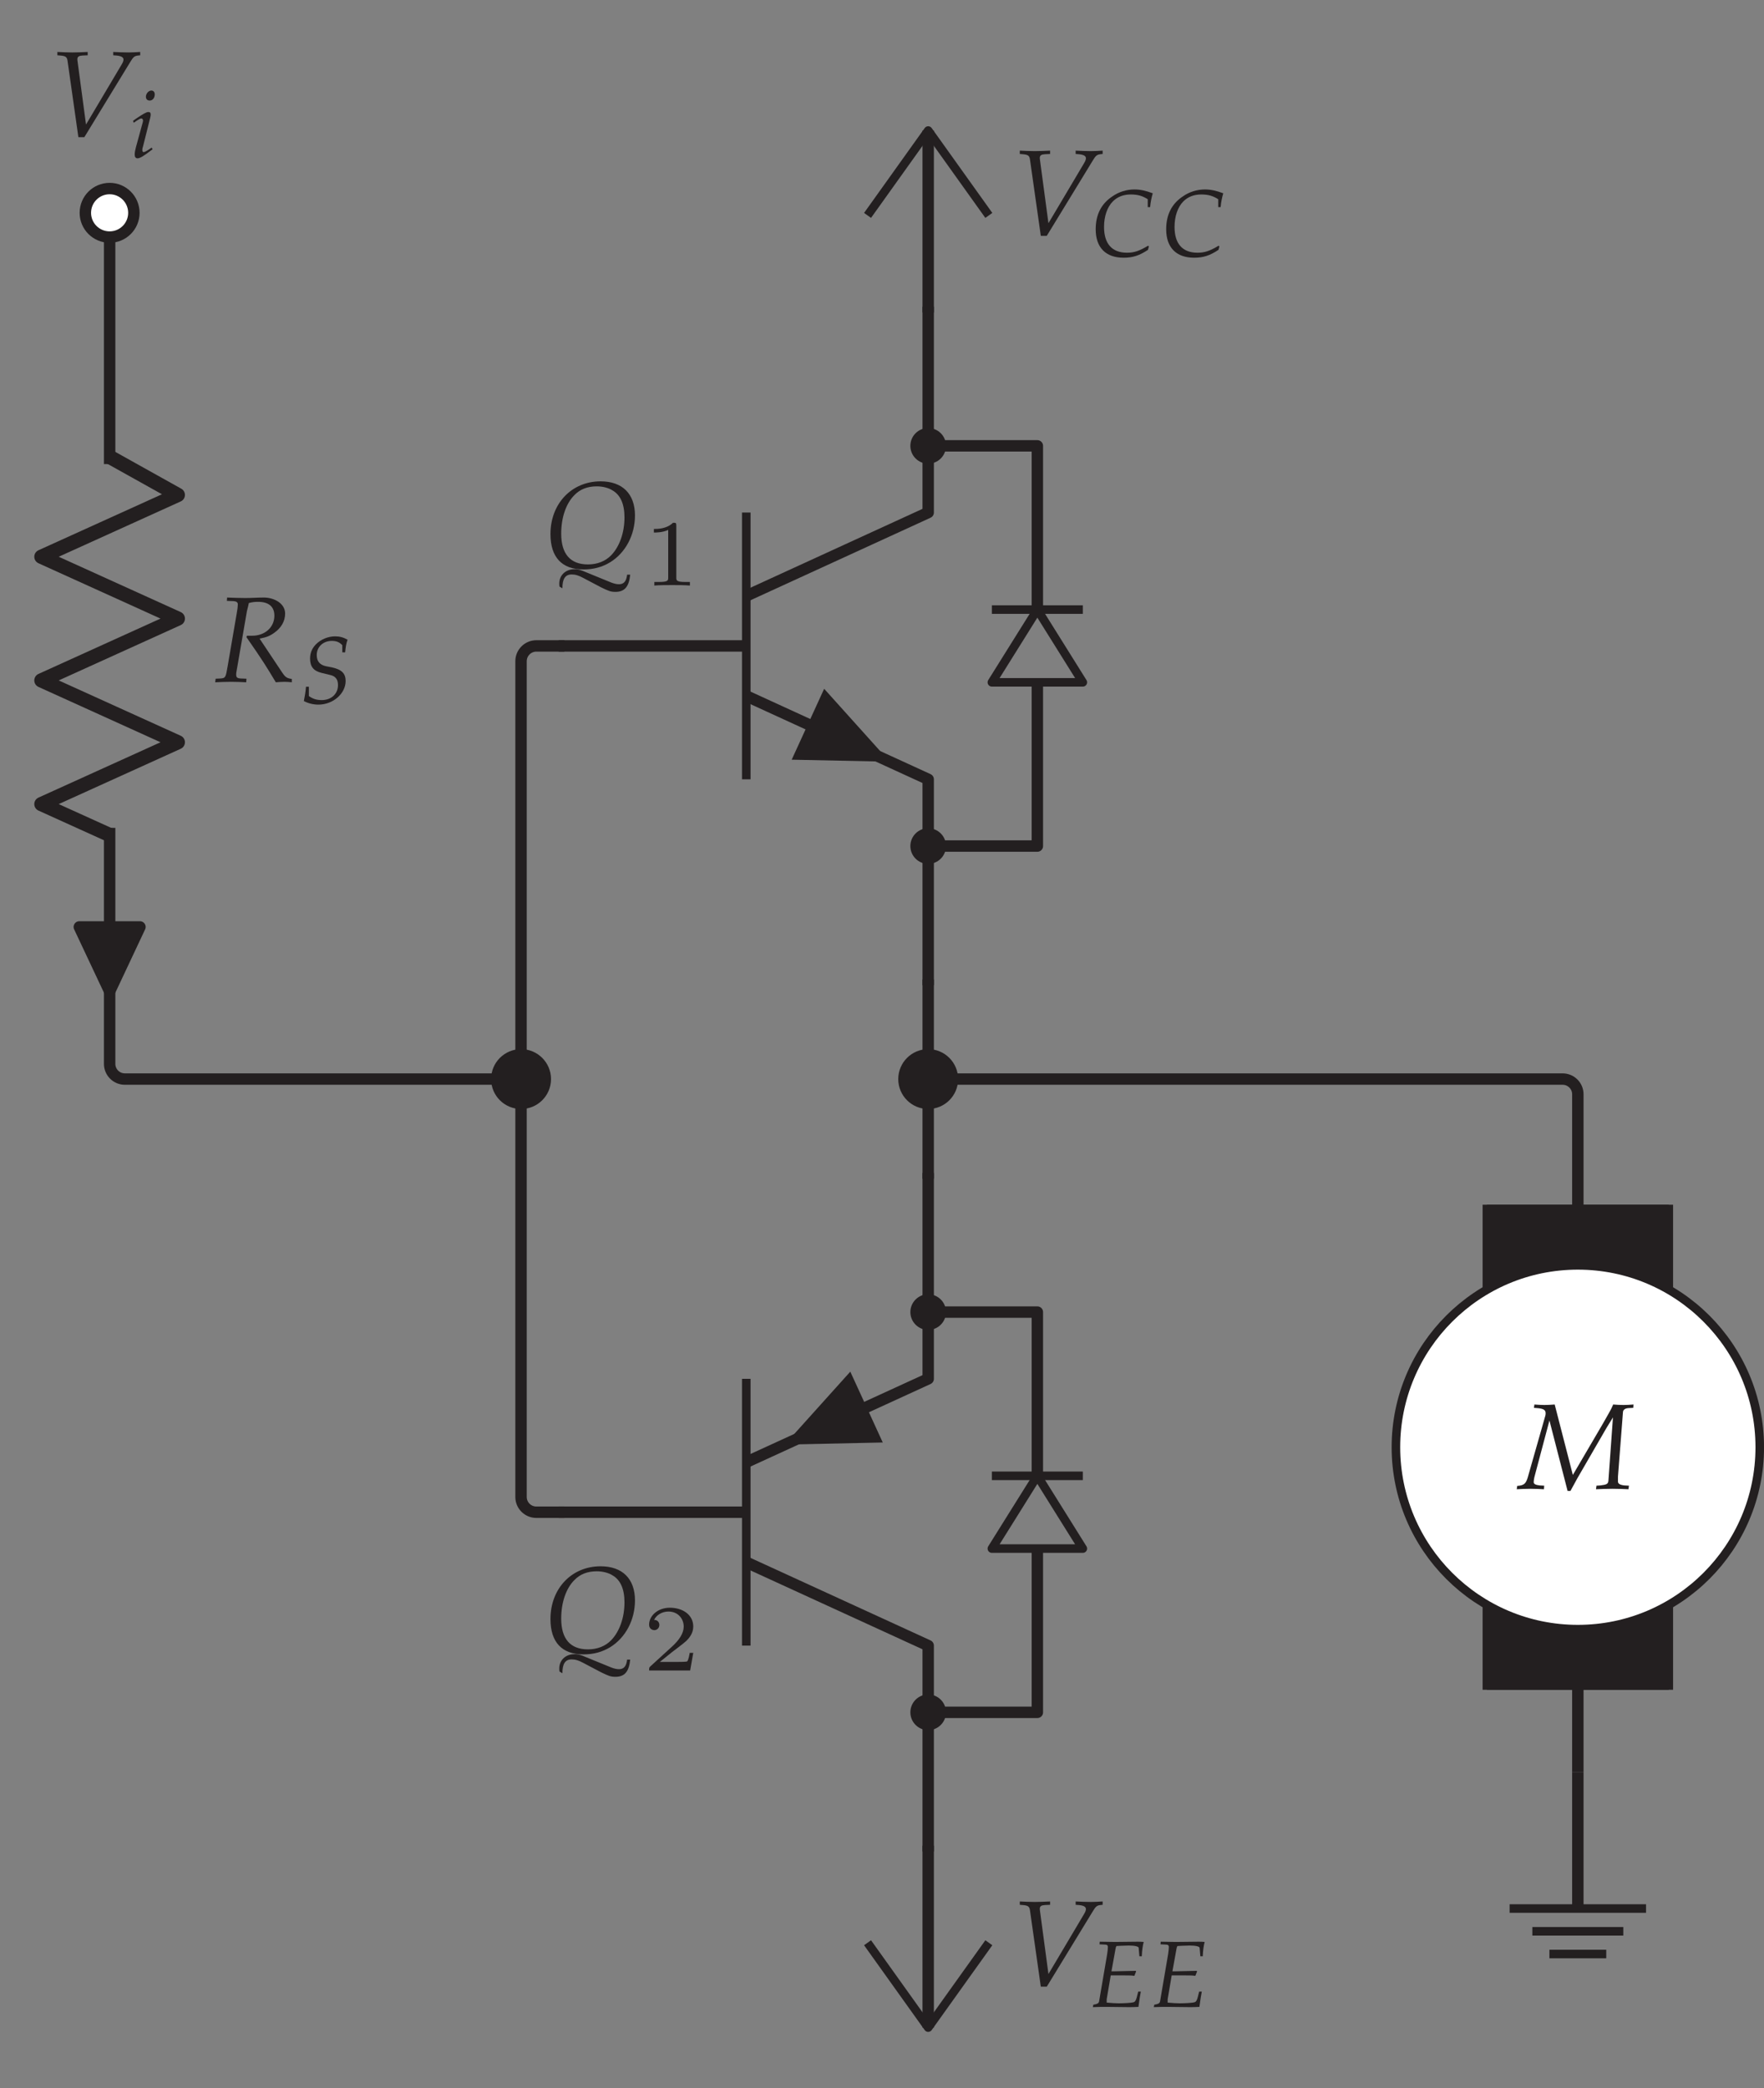 <?xml version="1.0" encoding="UTF-8"?>
<svg xmlns="http://www.w3.org/2000/svg" xmlns:xlink="http://www.w3.org/1999/xlink" width="115.454pt" height="136.668pt" viewBox="0 0 115.454 136.668" version="1.1">
<rect x="0" y="0" width="115.454" height="136.668" fill="#808080" stroke="none"/>
<defs>
<g>
<symbol overflow="visible" id="glyph0-0">
<path style="stroke:none;" d=""/>
</symbol>
<symbol overflow="visible" id="glyph0-1">
<path style="stroke:none;" d="M 5.094 0.031 L 5.094 -0.188 C 4.766 -0.234 4.672 -0.297 4.453 -0.625 L 2.984 -2.828 C 3.422 -2.906 3.656 -3 3.938 -3.203 C 4.406 -3.531 4.656 -3.969 4.656 -4.469 C 4.656 -5.141 3.922 -5.516 3.266 -5.516 C 2.859 -5.516 2.469 -5.484 2.062 -5.484 C 1.656 -5.484 1.266 -5.5 0.859 -5.516 L 0.844 -5.297 L 1.281 -5.281 C 1.469 -5.266 1.562 -5.203 1.562 -5.062 C 1.562 -4.953 1.531 -4.688 1.484 -4.453 L 0.891 -1 C 0.766 -0.266 0.75 -0.25 0.438 -0.219 L 0.109 -0.203 L 0.078 0.031 C 0.422 0.016 0.766 0 1.125 0 C 1.453 0 1.781 0.016 2.109 0.031 L 2.125 -0.203 L 1.734 -0.219 C 1.516 -0.234 1.453 -0.297 1.453 -0.469 C 1.453 -0.531 1.453 -0.609 1.484 -0.734 L 2.156 -4.625 L 2.234 -4.938 L 2.281 -5.156 C 2.516 -5.219 2.672 -5.234 2.891 -5.234 C 3.578 -5.234 3.953 -4.922 3.953 -4.328 C 3.953 -3.562 3.328 -3.016 2.5 -3.016 L 2.156 -3.016 L 2.125 -2.922 C 3.203 -1.375 3.438 -0.984 4.047 0.031 C 4.234 0.016 4.438 0 4.625 0 C 4.797 0 4.938 0.016 5.094 0.031 Z M 5.094 0.031 "/>
</symbol>
<symbol overflow="visible" id="glyph0-2">
<path style="stroke:none;" d="M 6.016 -5.297 L 6.016 -5.516 C 5.75 -5.5 5.5 -5.484 5.25 -5.484 C 4.906 -5.484 4.578 -5.5 4.25 -5.516 L 4.25 -5.297 L 4.469 -5.281 C 4.766 -5.25 4.922 -5.172 4.922 -5.016 C 4.922 -4.938 4.891 -4.844 4.797 -4.688 L 2.469 -0.766 L 1.906 -4.969 C 1.875 -5.219 2.016 -5.266 2.234 -5.281 L 2.578 -5.297 L 2.578 -5.516 C 2.25 -5.5 1.906 -5.484 1.578 -5.484 C 1.25 -5.484 0.922 -5.5 0.594 -5.516 L 0.594 -5.297 L 0.797 -5.281 C 1.141 -5.25 1.234 -5.188 1.266 -4.891 L 1.969 0.062 L 2.359 0.062 L 5.375 -4.875 C 5.562 -5.188 5.641 -5.25 5.859 -5.281 Z M 6.016 -5.297 "/>
</symbol>
<symbol overflow="visible" id="glyph0-3">
<path style="stroke:none;" d="M 5.641 0.484 L 5.438 0.484 C 5.391 0.922 5.219 1.109 4.906 1.109 C 4.766 1.109 4.609 1.078 4.406 1 L 2.531 0.234 C 2.328 0.156 2.188 0.125 2 0.125 C 1.406 0.125 0.969 0.531 1 1.125 C 1 1.125 1 1.203 1.016 1.266 L 1.203 1.375 C 1.203 0.75 1.391 0.469 1.812 0.469 C 2.047 0.469 2.266 0.531 2.578 0.703 L 3.734 1.312 C 4.219 1.547 4.359 1.609 4.672 1.609 C 5.281 1.609 5.562 1.266 5.641 0.484 Z M 5.953 -3.391 C 5.953 -4.812 5.125 -5.625 3.703 -5.625 C 1.812 -5.625 0.422 -4.172 0.422 -2.172 C 0.422 -0.656 1.172 0.141 2.578 0.141 C 3.25 0.141 3.812 -0.016 4.328 -0.328 C 5.344 -0.953 5.953 -2.125 5.953 -3.391 Z M 5.266 -3.266 C 5.266 -2.25 4.938 -1.359 4.406 -0.797 C 4.016 -0.391 3.484 -0.188 2.875 -0.188 C 1.719 -0.188 1.125 -0.875 1.125 -2.203 C 1.125 -3.25 1.438 -4.172 1.984 -4.719 C 2.359 -5.109 2.844 -5.297 3.453 -5.297 C 3.828 -5.297 4.219 -5.203 4.484 -5.031 C 5 -4.734 5.266 -4.141 5.266 -3.266 Z M 5.266 -3.266 "/>
</symbol>
<symbol overflow="visible" id="glyph0-4">
<path style="stroke:none;" d="M 7.156 0.031 L 7.188 -0.203 L 6.891 -0.219 C 6.609 -0.25 6.453 -0.328 6.469 -0.5 L 6.469 -0.797 L 6.797 -5.031 C 6.812 -5.172 6.938 -5.266 7.156 -5.281 L 7.469 -5.297 L 7.484 -5.516 C 7.266 -5.5 7.047 -5.484 6.828 -5.484 C 6.594 -5.484 6.375 -5.5 6.156 -5.516 C 6.016 -5.219 6.156 -5.438 5.484 -4.266 L 3.516 -0.906 L 2.328 -5.516 C 2.109 -5.5 1.875 -5.484 1.656 -5.484 C 1.438 -5.484 1.219 -5.5 1 -5.516 L 0.969 -5.297 L 1.172 -5.281 C 1.594 -5.25 1.734 -5.156 1.734 -4.953 C 1.734 -4.906 1.734 -4.859 1.719 -4.797 L 0.562 -0.734 C 0.438 -0.328 0.312 -0.219 -0.125 -0.188 L -0.156 0.031 C 0.141 0.016 0.453 0 0.734 0 C 1.031 0 1.328 0.016 1.625 0.031 L 1.641 -0.203 L 1.344 -0.219 C 1.078 -0.25 0.953 -0.312 0.953 -0.438 C 0.953 -0.516 0.969 -0.625 1 -0.766 L 1.984 -4.469 L 3.172 0.141 L 3.359 0.141 L 3.812 -0.688 L 5.719 -3.984 L 6.141 -4.672 L 5.844 -0.531 C 5.828 -0.312 5.719 -0.266 5.312 -0.219 L 5.062 -0.203 L 5.031 0.031 C 5.391 0.016 5.75 0 6.109 0 C 6.469 0 6.812 0.016 7.156 0.031 Z M 7.156 0.031 "/>
</symbol>
<symbol overflow="visible" id="glyph1-0">
<path style="stroke:none;" d=""/>
</symbol>
<symbol overflow="visible" id="glyph1-1">
<path style="stroke:none;" d="M 3 -1.438 C 3 -1.938 2.734 -2.188 2.109 -2.328 L 1.703 -2.406 C 1.297 -2.5 1.109 -2.734 1.109 -3.141 C 1.109 -3.672 1.531 -4.062 2.094 -4.062 C 2.391 -4.062 2.594 -3.984 2.781 -3.781 L 2.781 -3.312 L 2.969 -3.312 C 3 -3.641 3.031 -3.875 3.125 -4.141 C 2.844 -4.297 2.609 -4.359 2.312 -4.359 C 1.859 -4.359 1.391 -4.172 1.062 -3.844 C 0.797 -3.578 0.672 -3.266 0.672 -2.906 C 0.672 -2.375 0.906 -2.094 1.422 -1.969 L 2 -1.828 C 2.344 -1.75 2.5 -1.531 2.5 -1.172 C 2.5 -0.594 2.062 -0.188 1.438 -0.188 C 1.094 -0.188 0.859 -0.266 0.594 -0.453 L 0.594 -1.062 L 0.406 -1.062 C 0.375 -0.719 0.328 -0.438 0.266 -0.125 C 0.562 0.031 0.891 0.109 1.219 0.109 C 2.172 0.109 3 -0.609 3 -1.438 Z M 3 -1.438 "/>
</symbol>
<symbol overflow="visible" id="glyph1-2">
<path style="stroke:none;" d="M 1.484 -0.531 L 1.422 -0.641 L 1.266 -0.531 C 1.078 -0.406 0.953 -0.344 0.891 -0.344 C 0.844 -0.344 0.812 -0.406 0.812 -0.469 C 0.812 -0.531 0.812 -0.578 0.859 -0.719 L 1.328 -2.594 C 1.359 -2.703 1.359 -2.766 1.359 -2.812 C 1.359 -2.922 1.312 -2.969 1.203 -2.969 C 1.078 -2.969 0.859 -2.844 0.375 -2.516 L 0.203 -2.391 L 0.25 -2.266 L 0.453 -2.406 C 0.625 -2.516 0.688 -2.547 0.75 -2.547 C 0.812 -2.547 0.859 -2.484 0.859 -2.406 C 0.859 -2.359 0.828 -2.234 0.797 -2.141 L 0.391 -0.656 C 0.344 -0.469 0.312 -0.312 0.312 -0.188 C 0.312 -0.031 0.375 0.062 0.5 0.062 C 0.656 0.062 0.891 -0.078 1.484 -0.531 Z M 1.625 -4.125 C 1.625 -4.281 1.531 -4.375 1.406 -4.375 C 1.219 -4.375 1.047 -4.172 1.047 -3.969 C 1.047 -3.812 1.141 -3.719 1.297 -3.719 C 1.484 -3.719 1.625 -3.891 1.625 -4.125 Z M 1.625 -4.125 "/>
</symbol>
<symbol overflow="visible" id="glyph1-3">
<path style="stroke:none;" d="M 3.766 -0.641 L 3.703 -0.672 C 3.125 -0.328 2.797 -0.219 2.328 -0.219 C 1.344 -0.219 0.828 -0.812 0.828 -1.906 C 0.828 -2.594 1.031 -3.203 1.406 -3.578 C 1.703 -3.875 2.094 -4.031 2.578 -4.031 C 3.031 -4.031 3.344 -3.938 3.688 -3.719 L 3.688 -3.203 L 3.844 -3.203 C 3.875 -3.562 3.938 -3.828 4.016 -4.109 C 3.547 -4.281 3.203 -4.359 2.812 -4.359 C 2.312 -4.359 1.797 -4.203 1.375 -3.906 C 0.641 -3.422 0.281 -2.703 0.281 -1.75 C 0.281 -0.562 0.938 0.109 2.109 0.109 C 2.703 0.109 3.141 -0.031 3.703 -0.406 Z M 3.766 -0.641 "/>
</symbol>
<symbol overflow="visible" id="glyph1-4">
<path style="stroke:none;" d="M 3.172 0 L 3.203 -0.219 C 3.234 -0.484 3.281 -0.734 3.328 -1 L 3.156 -1 L 3.062 -0.625 C 3 -0.406 2.953 -0.328 2.828 -0.297 C 2.703 -0.266 2.266 -0.234 1.891 -0.234 C 1.641 -0.234 1.469 -0.25 1.094 -0.281 C 1.094 -0.359 1.094 -0.422 1.094 -0.5 L 1.359 -2.062 L 2.094 -2.062 C 2.859 -2.062 2.703 -2.047 2.906 -2.031 L 3.016 -2.312 L 3 -2.359 L 1.641 -2.328 L 1.406 -2.328 L 1.672 -3.797 C 1.688 -3.891 1.703 -3.938 1.734 -3.984 C 2.078 -4 1.922 -4 2.531 -4.016 C 2.938 -4.016 3.188 -3.953 3.188 -3.859 L 3.234 -3.312 L 3.391 -3.312 C 3.406 -3.703 3.453 -4.016 3.516 -4.25 C 3.375 -4.266 3.234 -4.266 3.094 -4.266 C 2.609 -4.266 2.125 -4.25 1.641 -4.25 C 1.297 -4.25 0.969 -4.266 0.641 -4.266 L 0.625 -4.094 L 0.969 -4.078 C 1.109 -4.078 1.172 -4.031 1.172 -3.922 C 1.172 -3.828 1.156 -3.641 1.125 -3.453 L 0.594 -0.344 C 0.562 -0.234 0.484 -0.188 0.219 -0.141 L 0.188 0.016 C 0.5 0 0.828 0 1.141 0 C 1.594 0 2.062 0.016 2.531 0.016 C 3.062 0.016 2.938 0 3.172 0 Z M 3.172 0 "/>
</symbol>
<symbol overflow="visible" id="glyph2-0">
<path style="stroke:none;" d=""/>
</symbol>
<symbol overflow="visible" id="glyph2-1">
<path style="stroke:none;" d="M 3.109 0 L 3.109 -0.234 L 2.844 -0.234 C 2.219 -0.234 2.219 -0.328 2.219 -0.531 L 2.219 -3.922 C 2.219 -4.109 2.188 -4.109 2 -4.109 C 1.594 -3.703 0.969 -3.703 0.75 -3.703 L 0.75 -3.469 C 0.906 -3.469 1.312 -3.469 1.688 -3.641 L 1.688 -0.531 C 1.688 -0.328 1.688 -0.234 1.047 -0.234 L 0.781 -0.234 L 0.781 0 C 1.125 -0.031 1.609 -0.031 1.953 -0.031 C 2.297 -0.031 2.781 -0.031 3.109 0 Z M 3.109 0 "/>
</symbol>
<symbol overflow="visible" id="glyph2-2">
<path style="stroke:none;" d="M 3.328 -1.156 L 3.094 -1.156 C 3.078 -1.062 3.016 -0.656 2.922 -0.594 C 2.875 -0.562 2.375 -0.562 2.297 -0.562 L 1.141 -0.562 L 1.938 -1.203 C 2.141 -1.359 2.688 -1.766 2.875 -1.938 C 3.062 -2.125 3.328 -2.438 3.328 -2.875 C 3.328 -3.656 2.625 -4.109 1.797 -4.109 C 1 -4.109 0.438 -3.578 0.438 -3 C 0.438 -2.688 0.703 -2.641 0.781 -2.641 C 0.938 -2.641 1.109 -2.766 1.109 -2.984 C 1.109 -3.109 1.031 -3.312 0.766 -3.312 C 0.906 -3.625 1.281 -3.859 1.703 -3.859 C 2.344 -3.859 2.703 -3.375 2.703 -2.875 C 2.703 -2.438 2.406 -2 1.969 -1.594 L 0.516 -0.266 C 0.453 -0.203 0.438 -0.188 0.438 0 L 3.125 0 Z M 3.328 -1.156 "/>
</symbol>
</g>
<clipPath id="clip1">
  <path d="M 97 78 L 110 78 L 110 111 L 97 111 Z M 97 78 "/>
</clipPath>
<clipPath id="clip2">
  <path d="M 91.363 110.59 L 115.176 110.59 L 115.176 78.844 L 91.363 78.844 Z M 91.363 94.715 C 91.363 101.293 96.695 106.621 103.27 106.621 C 109.844 106.621 115.176 101.293 115.176 94.715 C 115.176 88.141 109.844 82.812 103.27 82.812 C 96.695 82.812 91.363 88.141 91.363 94.715 Z M 91.363 94.715 "/>
</clipPath>
<clipPath id="clip3">
  <path d="M 91 82 L 115.453 82 L 115.453 107 L 91 107 Z M 91 82 "/>
</clipPath>
</defs>
<g id="surface1">
<path style="fill:none;stroke-width:0.747;stroke-linecap:butt;stroke-linejoin:round;stroke:rgb(13.73%,12.16%,12.549%);stroke-opacity:1;stroke-miterlimit:10;" d="M 0.002 -0.002 L 0.002 -16.443 M 0.002 -40.252 L 0.002 -55.697 C 0.002 -56.248 0.447 -56.693 0.998 -56.693 L 4.674 -56.693 C 5.224 -56.693 6.115 -56.693 6.666 -56.693 L 16.299 -56.693 M 16.299 -56.693 L 25.931 -56.693 C 26.482 -56.693 26.928 -56.248 26.928 -55.697 L 26.928 -42.521 M 26.928 -42.521 L 26.928 -29.342 C 26.928 -28.795 27.377 -28.345 27.928 -28.345 L 28.346 -28.345 M 28.346 -28.345 L 29.764 -28.345 " transform="matrix(1,0,0,-1,7.174,13.928)"/>
<path style="fill:none;stroke-width:0.934;stroke-linecap:butt;stroke-linejoin:round;stroke:rgb(13.73%,12.16%,12.549%);stroke-opacity:1;stroke-miterlimit:10;" d="M 0.002 -15.974 L 4.463 -18.463 L -4.463 -22.509 L 4.463 -26.556 L -4.463 -30.603 L 4.463 -34.65 L -4.463 -38.697 L 0.002 -40.72 " transform="matrix(1,0,0,-1,7.174,13.928)"/>
<path style="fill-rule:nonzero;fill:rgb(100%,100%,100%);fill-opacity:1;stroke-width:0.747;stroke-linecap:butt;stroke-linejoin:round;stroke:rgb(13.73%,12.16%,12.549%);stroke-opacity:1;stroke-miterlimit:10;" d="M 1.588 -0.002 C 1.588 0.877 0.877 1.588 0.002 1.588 C -0.877 1.588 -1.588 0.877 -1.588 -0.002 C -1.588 -0.877 -0.877 -1.588 0.002 -1.588 C 0.877 -1.588 1.588 -0.877 1.588 -0.002 Z M 1.588 -0.002 " transform="matrix(1,0,0,-1,7.174,13.928)"/>
<g style="fill:rgb(13.73%,12.16%,12.549%);fill-opacity:1;">
  <use xlink:href="#glyph0-1" x="14.005" y="44.622"/>
</g>
<g style="fill:rgb(13.73%,12.16%,12.549%);fill-opacity:1;">
  <use xlink:href="#glyph1-1" x="19.622" y="46.006"/>
</g>
<path style="fill-rule:nonzero;fill:rgb(13.73%,12.16%,12.549%);fill-opacity:1;stroke-width:0.747;stroke-linecap:butt;stroke-linejoin:round;stroke:rgb(13.73%,12.16%,12.549%);stroke-opacity:1;stroke-miterlimit:10;" d="M 0.002 -46.736 L -1.983 -46.736 L 0.002 -50.955 L 1.986 -46.736 Z M 0.002 -46.736 " transform="matrix(1,0,0,-1,7.174,13.928)"/>
<path style="fill-rule:nonzero;fill:rgb(13.73%,12.16%,12.549%);fill-opacity:1;stroke-width:0.747;stroke-linecap:butt;stroke-linejoin:round;stroke:rgb(13.73%,12.16%,12.549%);stroke-opacity:1;stroke-miterlimit:10;" d="M 28.517 -56.693 C 28.517 -55.818 27.806 -55.107 26.928 -55.107 C 26.053 -55.107 25.342 -55.818 25.342 -56.693 C 25.342 -57.572 26.053 -58.279 26.928 -58.279 C 27.806 -58.279 28.517 -57.572 28.517 -56.693 Z M 28.517 -56.693 " transform="matrix(1,0,0,-1,7.174,13.928)"/>
<path style="fill:none;stroke-width:0.747;stroke-linecap:butt;stroke-linejoin:round;stroke:rgb(13.73%,12.16%,12.549%);stroke-opacity:1;stroke-miterlimit:10;" d="M 53.576 -6.146 L 53.576 -19.615 L 41.67 -25.072 " transform="matrix(1,0,0,-1,7.174,13.928)"/>
<path style="fill:none;stroke-width:0.56;stroke-linecap:butt;stroke-linejoin:round;stroke:rgb(13.73%,12.16%,12.549%);stroke-opacity:1;stroke-miterlimit:10;" d="M 41.67 -19.615 L 41.67 -37.076 " transform="matrix(1,0,0,-1,7.174,13.928)"/>
<path style="fill:none;stroke-width:0.747;stroke-linecap:butt;stroke-linejoin:round;stroke:rgb(13.73%,12.16%,12.549%);stroke-opacity:1;stroke-miterlimit:10;" d="M 41.67 -31.619 L 53.576 -37.076 L 53.576 -50.549 " transform="matrix(1,0,0,-1,7.174,13.928)"/>
<path style=" stroke:none;fill-rule:nonzero;fill:rgb(13.73%,12.16%,12.549%);fill-opacity:1;" d="M 52.879 47.398 L 53.941 45.078 L 58.234 49.852 L 51.816 49.719 Z M 52.879 47.398 "/>
<path style="fill:none;stroke-width:0.747;stroke-linecap:butt;stroke-linejoin:round;stroke:rgb(13.73%,12.16%,12.549%);stroke-opacity:1;stroke-miterlimit:10;" d="M 41.67 -28.345 L 29.392 -28.345 " transform="matrix(1,0,0,-1,7.174,13.928)"/>
<path style="fill:none;stroke-width:0.56;stroke-linecap:butt;stroke-linejoin:round;stroke:rgb(13.73%,12.16%,12.549%);stroke-opacity:1;stroke-miterlimit:10;" d="M 60.721 -25.967 L 57.744 -30.728 L 63.697 -30.728 Z M 60.721 -25.967 " transform="matrix(1,0,0,-1,7.174,13.928)"/>
<path style="fill:none;stroke-width:0.56;stroke-linecap:butt;stroke-linejoin:round;stroke:rgb(13.73%,12.16%,12.549%);stroke-opacity:1;stroke-miterlimit:10;" d="M 63.697 -25.967 L 57.744 -25.967 " transform="matrix(1,0,0,-1,7.174,13.928)"/>
<path style="fill:none;stroke-width:0.747;stroke-linecap:butt;stroke-linejoin:round;stroke:rgb(13.73%,12.16%,12.549%);stroke-opacity:1;stroke-miterlimit:10;" d="M 53.576 -15.252 L 60.721 -15.252 L 60.721 -25.967 " transform="matrix(1,0,0,-1,7.174,13.928)"/>
<path style="fill-rule:nonzero;fill:rgb(13.73%,12.16%,12.549%);fill-opacity:1;stroke-width:0.747;stroke-linecap:butt;stroke-linejoin:round;stroke:rgb(13.73%,12.16%,12.549%);stroke-opacity:1;stroke-miterlimit:10;" d="M 54.369 -15.252 C 54.369 -14.81 54.014 -14.459 53.576 -14.459 C 53.139 -14.459 52.783 -14.81 52.783 -15.252 C 52.783 -15.689 53.139 -16.045 53.576 -16.045 C 54.014 -16.045 54.369 -15.689 54.369 -15.252 Z M 54.369 -15.252 " transform="matrix(1,0,0,-1,7.174,13.928)"/>
<path style="fill:none;stroke-width:0.747;stroke-linecap:butt;stroke-linejoin:round;stroke:rgb(13.73%,12.16%,12.549%);stroke-opacity:1;stroke-miterlimit:10;" d="M 53.576 -41.443 L 60.721 -41.443 L 60.721 -30.728 " transform="matrix(1,0,0,-1,7.174,13.928)"/>
<path style="fill-rule:nonzero;fill:rgb(13.73%,12.16%,12.549%);fill-opacity:1;stroke-width:0.747;stroke-linecap:butt;stroke-linejoin:round;stroke:rgb(13.73%,12.16%,12.549%);stroke-opacity:1;stroke-miterlimit:10;" d="M 54.369 -41.443 C 54.369 -41.006 54.014 -40.65 53.576 -40.65 C 53.139 -40.65 52.783 -41.006 52.783 -41.443 C 52.783 -41.881 53.139 -42.236 53.576 -42.236 C 54.014 -42.236 54.369 -41.881 54.369 -41.443 Z M 54.369 -41.443 " transform="matrix(1,0,0,-1,7.174,13.928)"/>
<g style="fill:rgb(13.73%,12.16%,12.549%);fill-opacity:1;">
  <use xlink:href="#glyph0-2" x="3.161" y="8.916"/>
</g>
<g style="fill:rgb(13.73%,12.16%,12.549%);fill-opacity:1;">
  <use xlink:href="#glyph1-2" x="8.503" y="10.3"/>
</g>
<g style="fill:rgb(13.73%,12.16%,12.549%);fill-opacity:1;">
  <use xlink:href="#glyph0-3" x="35.606" y="37.127"/>
</g>
<g style="fill:rgb(13.73%,12.16%,12.549%);fill-opacity:1;">
  <use xlink:href="#glyph2-1" x="42.046" y="38.322"/>
</g>
<path style="fill:none;stroke-width:0.747;stroke-linecap:butt;stroke-linejoin:round;stroke:rgb(13.73%,12.16%,12.549%);stroke-opacity:1;stroke-miterlimit:10;" d="M 26.928 -56.693 L 26.928 -70.869 M 26.928 -70.869 L 26.928 -84.045 C 26.928 -84.595 27.377 -85.041 27.928 -85.041 L 28.346 -85.041 M 28.346 -85.041 L 29.764 -85.041 " transform="matrix(1,0,0,-1,7.174,13.928)"/>
<path style="fill:none;stroke-width:0.747;stroke-linecap:butt;stroke-linejoin:round;stroke:rgb(13.73%,12.16%,12.549%);stroke-opacity:1;stroke-miterlimit:10;" d="M 53.576 -62.842 L 53.576 -76.31 L 41.67 -81.767 " transform="matrix(1,0,0,-1,7.174,13.928)"/>
<path style="fill:none;stroke-width:0.56;stroke-linecap:butt;stroke-linejoin:round;stroke:rgb(13.73%,12.16%,12.549%);stroke-opacity:1;stroke-miterlimit:10;" d="M 41.67 -76.31 L 41.67 -93.771 " transform="matrix(1,0,0,-1,7.174,13.928)"/>
<path style="fill:none;stroke-width:0.747;stroke-linecap:butt;stroke-linejoin:round;stroke:rgb(13.73%,12.16%,12.549%);stroke-opacity:1;stroke-miterlimit:10;" d="M 41.67 -88.314 L 53.576 -93.771 L 53.576 -107.24 " transform="matrix(1,0,0,-1,7.174,13.928)"/>
<path style=" stroke:none;fill-rule:nonzero;fill:rgb(13.73%,12.16%,12.549%);fill-opacity:1;" d="M 56.715 92.086 L 57.777 94.406 L 51.359 94.543 L 55.652 89.77 Z M 56.715 92.086 "/>
<path style="fill:none;stroke-width:0.747;stroke-linecap:butt;stroke-linejoin:round;stroke:rgb(13.73%,12.16%,12.549%);stroke-opacity:1;stroke-miterlimit:10;" d="M 41.67 -85.041 L 29.392 -85.041 " transform="matrix(1,0,0,-1,7.174,13.928)"/>
<path style="fill:none;stroke-width:0.56;stroke-linecap:butt;stroke-linejoin:round;stroke:rgb(13.73%,12.16%,12.549%);stroke-opacity:1;stroke-miterlimit:10;" d="M 60.721 -82.658 L 57.744 -87.42 L 63.697 -87.42 Z M 60.721 -82.658 " transform="matrix(1,0,0,-1,7.174,13.928)"/>
<path style="fill:none;stroke-width:0.56;stroke-linecap:butt;stroke-linejoin:round;stroke:rgb(13.73%,12.16%,12.549%);stroke-opacity:1;stroke-miterlimit:10;" d="M 63.697 -82.658 L 57.744 -82.658 " transform="matrix(1,0,0,-1,7.174,13.928)"/>
<path style="fill:none;stroke-width:0.747;stroke-linecap:butt;stroke-linejoin:round;stroke:rgb(13.73%,12.16%,12.549%);stroke-opacity:1;stroke-miterlimit:10;" d="M 53.576 -71.943 L 60.721 -71.943 L 60.721 -82.658 " transform="matrix(1,0,0,-1,7.174,13.928)"/>
<path style="fill-rule:nonzero;fill:rgb(13.73%,12.16%,12.549%);fill-opacity:1;stroke-width:0.747;stroke-linecap:butt;stroke-linejoin:round;stroke:rgb(13.73%,12.16%,12.549%);stroke-opacity:1;stroke-miterlimit:10;" d="M 54.369 -71.943 C 54.369 -71.506 54.014 -71.15 53.576 -71.15 C 53.139 -71.15 52.783 -71.506 52.783 -71.943 C 52.783 -72.381 53.139 -72.736 53.576 -72.736 C 54.014 -72.736 54.369 -72.381 54.369 -71.943 Z M 54.369 -71.943 " transform="matrix(1,0,0,-1,7.174,13.928)"/>
<path style="fill:none;stroke-width:0.747;stroke-linecap:butt;stroke-linejoin:round;stroke:rgb(13.73%,12.16%,12.549%);stroke-opacity:1;stroke-miterlimit:10;" d="M 53.576 -98.138 L 60.721 -98.138 L 60.721 -87.42 " transform="matrix(1,0,0,-1,7.174,13.928)"/>
<path style="fill-rule:nonzero;fill:rgb(13.73%,12.16%,12.549%);fill-opacity:1;stroke-width:0.747;stroke-linecap:butt;stroke-linejoin:round;stroke:rgb(13.73%,12.16%,12.549%);stroke-opacity:1;stroke-miterlimit:10;" d="M 54.369 -98.138 C 54.369 -97.697 54.014 -97.342 53.576 -97.342 C 53.139 -97.342 52.783 -97.697 52.783 -98.138 C 52.783 -98.576 53.139 -98.931 53.576 -98.931 C 54.014 -98.931 54.369 -98.576 54.369 -98.138 Z M 54.369 -98.138 " transform="matrix(1,0,0,-1,7.174,13.928)"/>
<g style="fill:rgb(13.73%,12.16%,12.549%);fill-opacity:1;">
  <use xlink:href="#glyph0-3" x="35.606" y="108.132"/>
</g>
<g style="fill:rgb(13.73%,12.16%,12.549%);fill-opacity:1;">
  <use xlink:href="#glyph2-2" x="42.046" y="109.328"/>
</g>
<path style="fill:none;stroke-width:0.747;stroke-linecap:butt;stroke-linejoin:round;stroke:rgb(13.73%,12.16%,12.549%);stroke-opacity:1;stroke-miterlimit:10;" d="M 53.576 -50.174 L 53.576 -63.213 " transform="matrix(1,0,0,-1,7.174,13.928)"/>
<path style="fill:none;stroke-width:0.56;stroke-linecap:butt;stroke-linejoin:round;stroke:rgb(13.73%,12.16%,12.549%);stroke-opacity:1;stroke-miterlimit:10;" d="M 49.607 -0.17 L 53.576 5.385 L 57.545 -0.17 " transform="matrix(1,0,0,-1,7.174,13.928)"/>
<path style="fill:none;stroke-width:0.747;stroke-linecap:butt;stroke-linejoin:round;stroke:rgb(13.73%,12.16%,12.549%);stroke-opacity:1;stroke-miterlimit:10;" d="M 53.576 -6.521 L 53.576 5.385 " transform="matrix(1,0,0,-1,7.174,13.928)"/>
<g style="fill:rgb(13.73%,12.16%,12.549%);fill-opacity:1;">
  <use xlink:href="#glyph0-2" x="66.152" y="15.374"/>
</g>
<g style="fill:rgb(13.73%,12.16%,12.549%);fill-opacity:1;">
  <use xlink:href="#glyph1-3" x="71.432" y="16.758"/>
</g>
<g style="fill:rgb(13.73%,12.16%,12.549%);fill-opacity:1;">
  <use xlink:href="#glyph1-3" x="76.046" y="16.758"/>
</g>
<path style="fill:none;stroke-width:0.56;stroke-linecap:butt;stroke-linejoin:round;stroke:rgb(13.73%,12.16%,12.549%);stroke-opacity:1;stroke-miterlimit:10;" d="M 49.607 -113.217 L 53.576 -118.771 L 57.545 -113.217 " transform="matrix(1,0,0,-1,7.174,13.928)"/>
<path style="fill:none;stroke-width:0.747;stroke-linecap:butt;stroke-linejoin:round;stroke:rgb(13.73%,12.16%,12.549%);stroke-opacity:1;stroke-miterlimit:10;" d="M 53.576 -106.869 L 53.576 -118.771 " transform="matrix(1,0,0,-1,7.174,13.928)"/>
<g style="fill:rgb(13.73%,12.16%,12.549%);fill-opacity:1;">
  <use xlink:href="#glyph0-2" x="66.152" y="129.959"/>
</g>
<g style="fill:rgb(13.73%,12.16%,12.549%);fill-opacity:1;">
  <use xlink:href="#glyph1-4" x="71.339" y="131.343"/>
</g>
<g style="fill:rgb(13.73%,12.16%,12.549%);fill-opacity:1;">
  <use xlink:href="#glyph1-4" x="75.329" y="131.343"/>
</g>
<path style="fill:none;stroke-width:0.747;stroke-linecap:butt;stroke-linejoin:round;stroke:rgb(13.73%,12.16%,12.549%);stroke-opacity:1;stroke-miterlimit:10;" d="M 53.576 -56.693 L 74.834 -56.693 M 74.834 -56.693 L 95.099 -56.693 C 95.65 -56.693 96.096 -57.138 96.096 -57.689 L 96.096 -59.529 M 96.096 -59.529 L 96.096 -96.662 M 96.096 -64.916 L 96.096 -102.049 " transform="matrix(1,0,0,-1,7.174,13.928)"/>
<path style="fill-rule:nonzero;fill:rgb(13.73%,12.16%,12.549%);fill-opacity:1;stroke-width:0.747;stroke-linecap:butt;stroke-linejoin:round;stroke:rgb(13.73%,12.16%,12.549%);stroke-opacity:1;stroke-miterlimit:10;" d="M 55.162 -56.693 C 55.162 -55.818 54.451 -55.107 53.576 -55.107 C 52.701 -55.107 51.99 -55.818 51.99 -56.693 C 51.99 -57.572 52.701 -58.279 53.576 -58.279 C 54.451 -58.279 55.162 -57.572 55.162 -56.693 Z M 55.162 -56.693 " transform="matrix(1,0,0,-1,7.174,13.928)"/>
<g clip-path="url(#clip1)" clip-rule="nonzero">
<g clip-path="url(#clip2)" clip-rule="evenodd">
<path style="fill-rule:evenodd;fill:rgb(13.73%,12.16%,12.549%);fill-opacity:1;stroke-width:0.56;stroke-linecap:butt;stroke-linejoin:round;stroke:rgb(13.73%,12.16%,12.549%);stroke-opacity:1;stroke-miterlimit:10;" d="M 90.142 -96.662 L 102.049 -96.662 L 102.049 -64.916 L 90.142 -64.916 Z M 90.142 -96.662 " transform="matrix(1,0,0,-1,7.174,13.928)"/>
</g>
</g>
<g clip-path="url(#clip3)" clip-rule="nonzero">
<path style="fill-rule:nonzero;fill:rgb(100%,100%,100%);fill-opacity:1;stroke-width:0.56;stroke-linecap:butt;stroke-linejoin:round;stroke:rgb(13.73%,12.16%,12.549%);stroke-opacity:1;stroke-miterlimit:10;" d="M 84.189 -80.787 C 84.189 -87.365 89.521 -92.693 96.096 -92.693 C 102.67 -92.693 108.002 -87.365 108.002 -80.787 C 108.002 -74.213 102.67 -68.885 96.096 -68.885 C 89.521 -68.885 84.189 -74.213 84.189 -80.787 Z M 84.189 -80.787 " transform="matrix(1,0,0,-1,7.174,13.928)"/>
</g>
<g style="fill:rgb(13.73%,12.16%,12.549%);fill-opacity:1;">
  <use xlink:href="#glyph0-4" x="99.427" y="97.435"/>
</g>
<path style="fill:none;stroke-width:0.747;stroke-linecap:butt;stroke-linejoin:round;stroke:rgb(13.73%,12.16%,12.549%);stroke-opacity:1;stroke-miterlimit:10;" d="M 96.096 -102.049 L 96.096 -110.978 " transform="matrix(1,0,0,-1,7.174,13.928)"/>
<path style="fill:none;stroke-width:0.56;stroke-linecap:butt;stroke-linejoin:round;stroke:rgb(13.73%,12.16%,12.549%);stroke-opacity:1;stroke-miterlimit:10;" d="M 91.631 -110.978 L 100.56 -110.978 M 93.119 -112.467 L 99.072 -112.467 M 94.236 -113.955 L 97.955 -113.955 " transform="matrix(1,0,0,-1,7.174,13.928)"/>
</g>
</svg>

